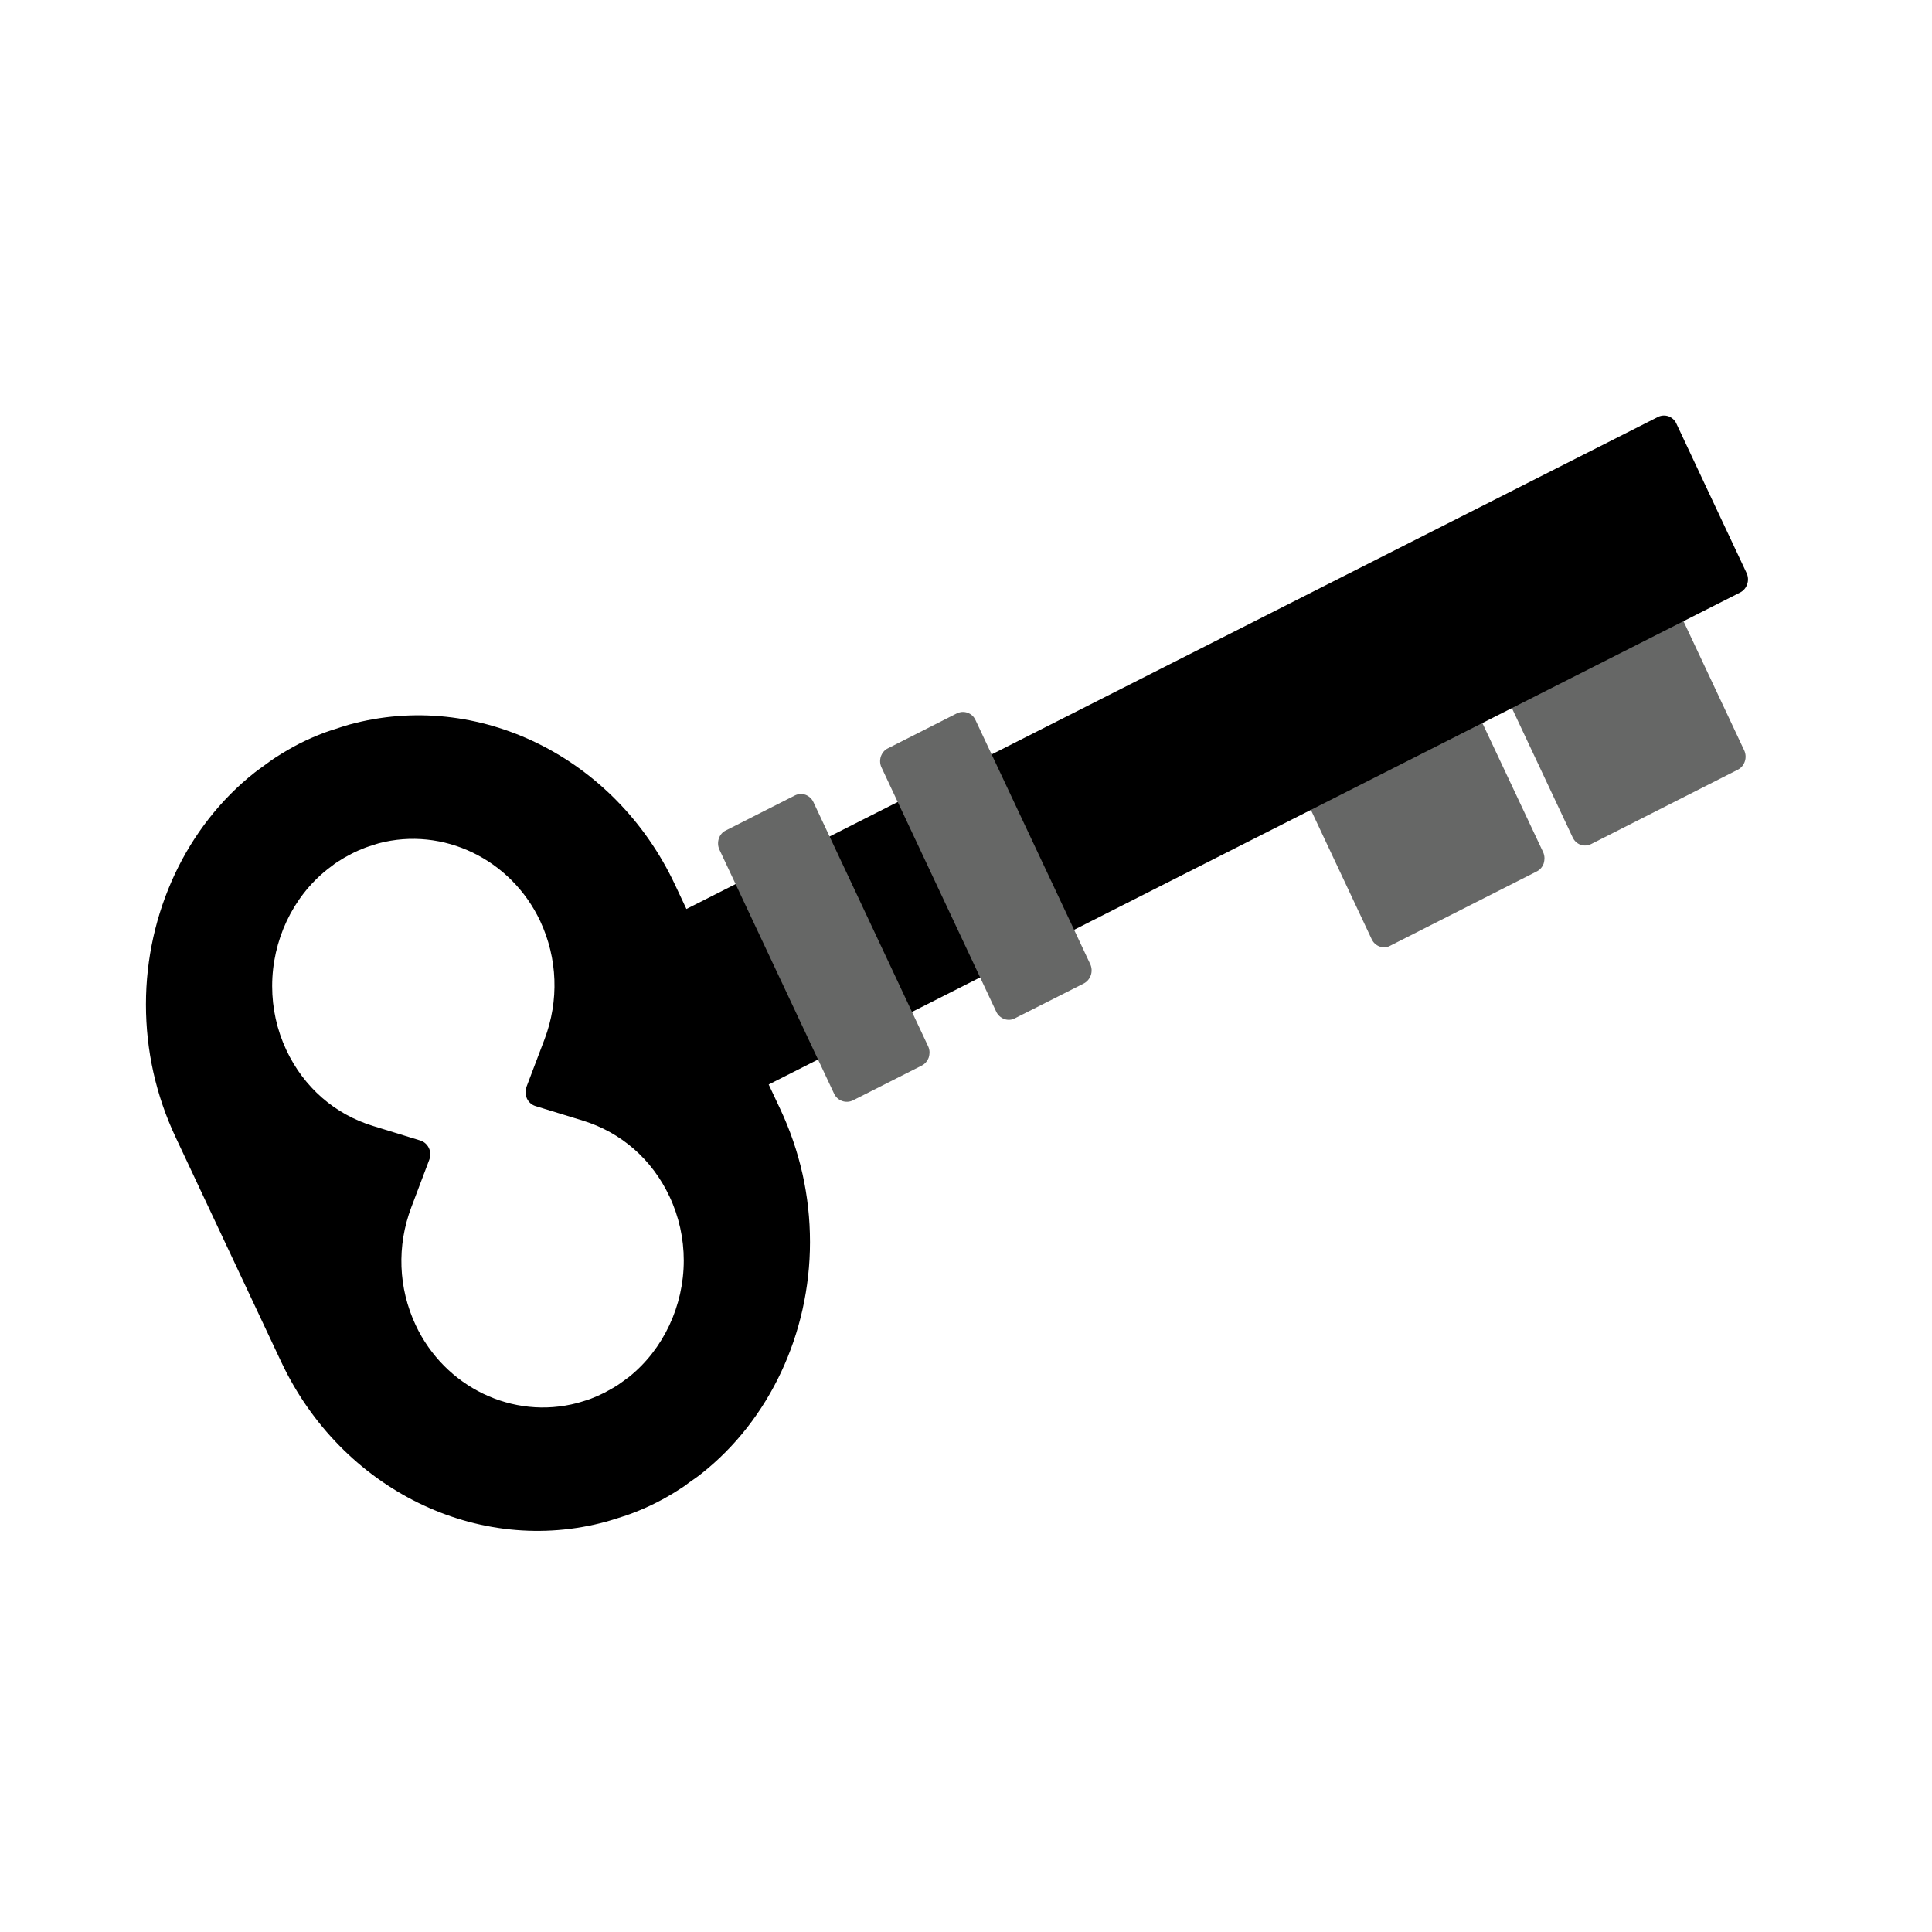 <svg width="24" height="24" viewBox="0 0 24 24" fill="none" xmlns="http://www.w3.org/2000/svg">
<path d="M17.138 11.758C17.116 11.75 17.097 11.738 17.08 11.723C17.063 11.707 17.049 11.688 17.039 11.666L15.894 9.231C15.884 9.21 15.877 9.187 15.876 9.163C15.874 9.139 15.877 9.115 15.885 9.093C15.892 9.071 15.904 9.05 15.919 9.032C15.934 9.014 15.953 9 15.973 8.99L17.793 8.067C17.834 8.046 17.881 8.044 17.924 8.058C17.968 8.074 18.004 8.107 18.023 8.15L19.169 10.585C19.181 10.611 19.186 10.637 19.186 10.664C19.186 10.684 19.182 10.704 19.177 10.724C19.162 10.769 19.13 10.806 19.089 10.826L17.268 11.749C17.23 11.771 17.181 11.774 17.138 11.758V11.758ZM19.536 10.402L18.391 7.966C18.38 7.945 18.374 7.922 18.373 7.898C18.371 7.875 18.374 7.851 18.382 7.829C18.389 7.806 18.401 7.785 18.416 7.768C18.431 7.75 18.45 7.736 18.47 7.725L20.291 6.803C20.333 6.781 20.38 6.779 20.423 6.794C20.466 6.81 20.503 6.842 20.522 6.885L21.667 9.321C21.687 9.364 21.69 9.413 21.675 9.458C21.66 9.504 21.629 9.541 21.587 9.562L19.766 10.485C19.746 10.495 19.724 10.501 19.701 10.503C19.678 10.505 19.656 10.501 19.634 10.494C19.613 10.486 19.593 10.474 19.576 10.458C19.559 10.442 19.546 10.423 19.536 10.402Z" fill="#666766"/>
<path d="M3.492 16.915L2.183 14.13C1.937 13.607 1.813 13.051 1.813 12.476C1.813 11.341 2.317 10.265 3.162 9.598C3.187 9.578 3.214 9.558 3.24 9.54L3.317 9.484C3.351 9.459 3.384 9.434 3.421 9.411C3.521 9.346 3.623 9.287 3.722 9.236C3.822 9.186 3.928 9.139 4.039 9.098C4.079 9.083 4.119 9.071 4.159 9.058L4.247 9.029C4.278 9.019 4.309 9.01 4.339 9.001C5.936 8.564 7.638 9.4 8.385 10.99L8.527 11.292L20.595 5.18C20.636 5.159 20.683 5.157 20.726 5.171C20.77 5.187 20.806 5.22 20.825 5.263L21.697 7.119C21.717 7.162 21.72 7.212 21.704 7.257C21.69 7.302 21.658 7.339 21.617 7.36L9.549 13.472L9.691 13.774C9.937 14.298 10.062 14.854 10.062 15.429C10.062 16.564 9.558 17.64 8.712 18.307C8.688 18.327 8.66 18.347 8.634 18.365L8.556 18.42C8.523 18.446 8.489 18.471 8.454 18.492C8.259 18.62 8.052 18.725 7.835 18.805C7.795 18.82 7.757 18.832 7.717 18.845L7.626 18.874C7.596 18.884 7.565 18.893 7.536 18.901C5.94 19.34 4.238 18.503 3.492 16.915V16.915ZM6.541 13.499L6.765 12.909C6.946 12.429 6.927 11.905 6.711 11.443C6.349 10.672 5.503 10.265 4.704 10.476C4.691 10.479 4.678 10.483 4.665 10.488L4.626 10.501C4.599 10.51 4.571 10.517 4.543 10.528C4.483 10.551 4.424 10.576 4.365 10.607C4.306 10.637 4.249 10.67 4.197 10.704C4.171 10.72 4.146 10.738 4.11 10.767L4.091 10.781C4.081 10.789 4.069 10.797 4.06 10.805C3.634 11.146 3.381 11.686 3.381 12.249C3.381 12.526 3.44 12.794 3.557 13.044C3.774 13.506 4.159 13.843 4.637 13.988L5.222 14.168C5.269 14.183 5.307 14.217 5.328 14.262C5.349 14.307 5.351 14.359 5.333 14.406L5.11 14.996C4.928 15.476 4.947 15.999 5.164 16.462C5.526 17.233 6.371 17.64 7.17 17.429C7.184 17.426 7.198 17.42 7.212 17.417L7.241 17.408C7.27 17.399 7.302 17.39 7.331 17.379C7.392 17.356 7.451 17.33 7.51 17.3C7.568 17.269 7.626 17.237 7.678 17.203C7.702 17.186 7.724 17.17 7.747 17.154L7.815 17.104C8.241 16.762 8.494 16.222 8.494 15.659C8.494 15.384 8.434 15.112 8.317 14.864C8.1 14.402 7.716 14.066 7.238 13.92L6.652 13.74C6.629 13.733 6.608 13.721 6.59 13.705C6.571 13.689 6.557 13.669 6.546 13.647C6.535 13.622 6.529 13.595 6.529 13.568C6.529 13.542 6.534 13.521 6.541 13.499V13.499Z" fill="black"/>
<path d="M10.361 13.585L8.937 10.555C8.917 10.512 8.915 10.463 8.929 10.418C8.944 10.373 8.975 10.335 9.017 10.316L9.873 9.882C9.893 9.872 9.916 9.865 9.938 9.864C9.961 9.862 9.984 9.866 10.006 9.873C10.027 9.881 10.047 9.893 10.064 9.909C10.081 9.924 10.095 9.943 10.105 9.965L11.529 12.996C11.541 13.021 11.547 13.048 11.547 13.075C11.547 13.095 11.543 13.114 11.538 13.134C11.522 13.179 11.491 13.217 11.45 13.237L10.594 13.67C10.507 13.711 10.403 13.675 10.361 13.585ZM12.375 12.566L10.951 9.535C10.93 9.492 10.928 9.443 10.942 9.398C10.958 9.353 10.989 9.315 11.03 9.296L11.886 8.862C11.907 8.852 11.929 8.846 11.952 8.844C11.975 8.843 11.997 8.846 12.019 8.854C12.04 8.861 12.06 8.873 12.078 8.889C12.095 8.905 12.108 8.924 12.118 8.945L13.543 11.976C13.563 12.019 13.566 12.068 13.551 12.113C13.536 12.158 13.504 12.196 13.463 12.217L12.607 12.65C12.566 12.672 12.519 12.674 12.475 12.659C12.43 12.641 12.394 12.609 12.375 12.566Z" fill="#666766"/>
</svg>
